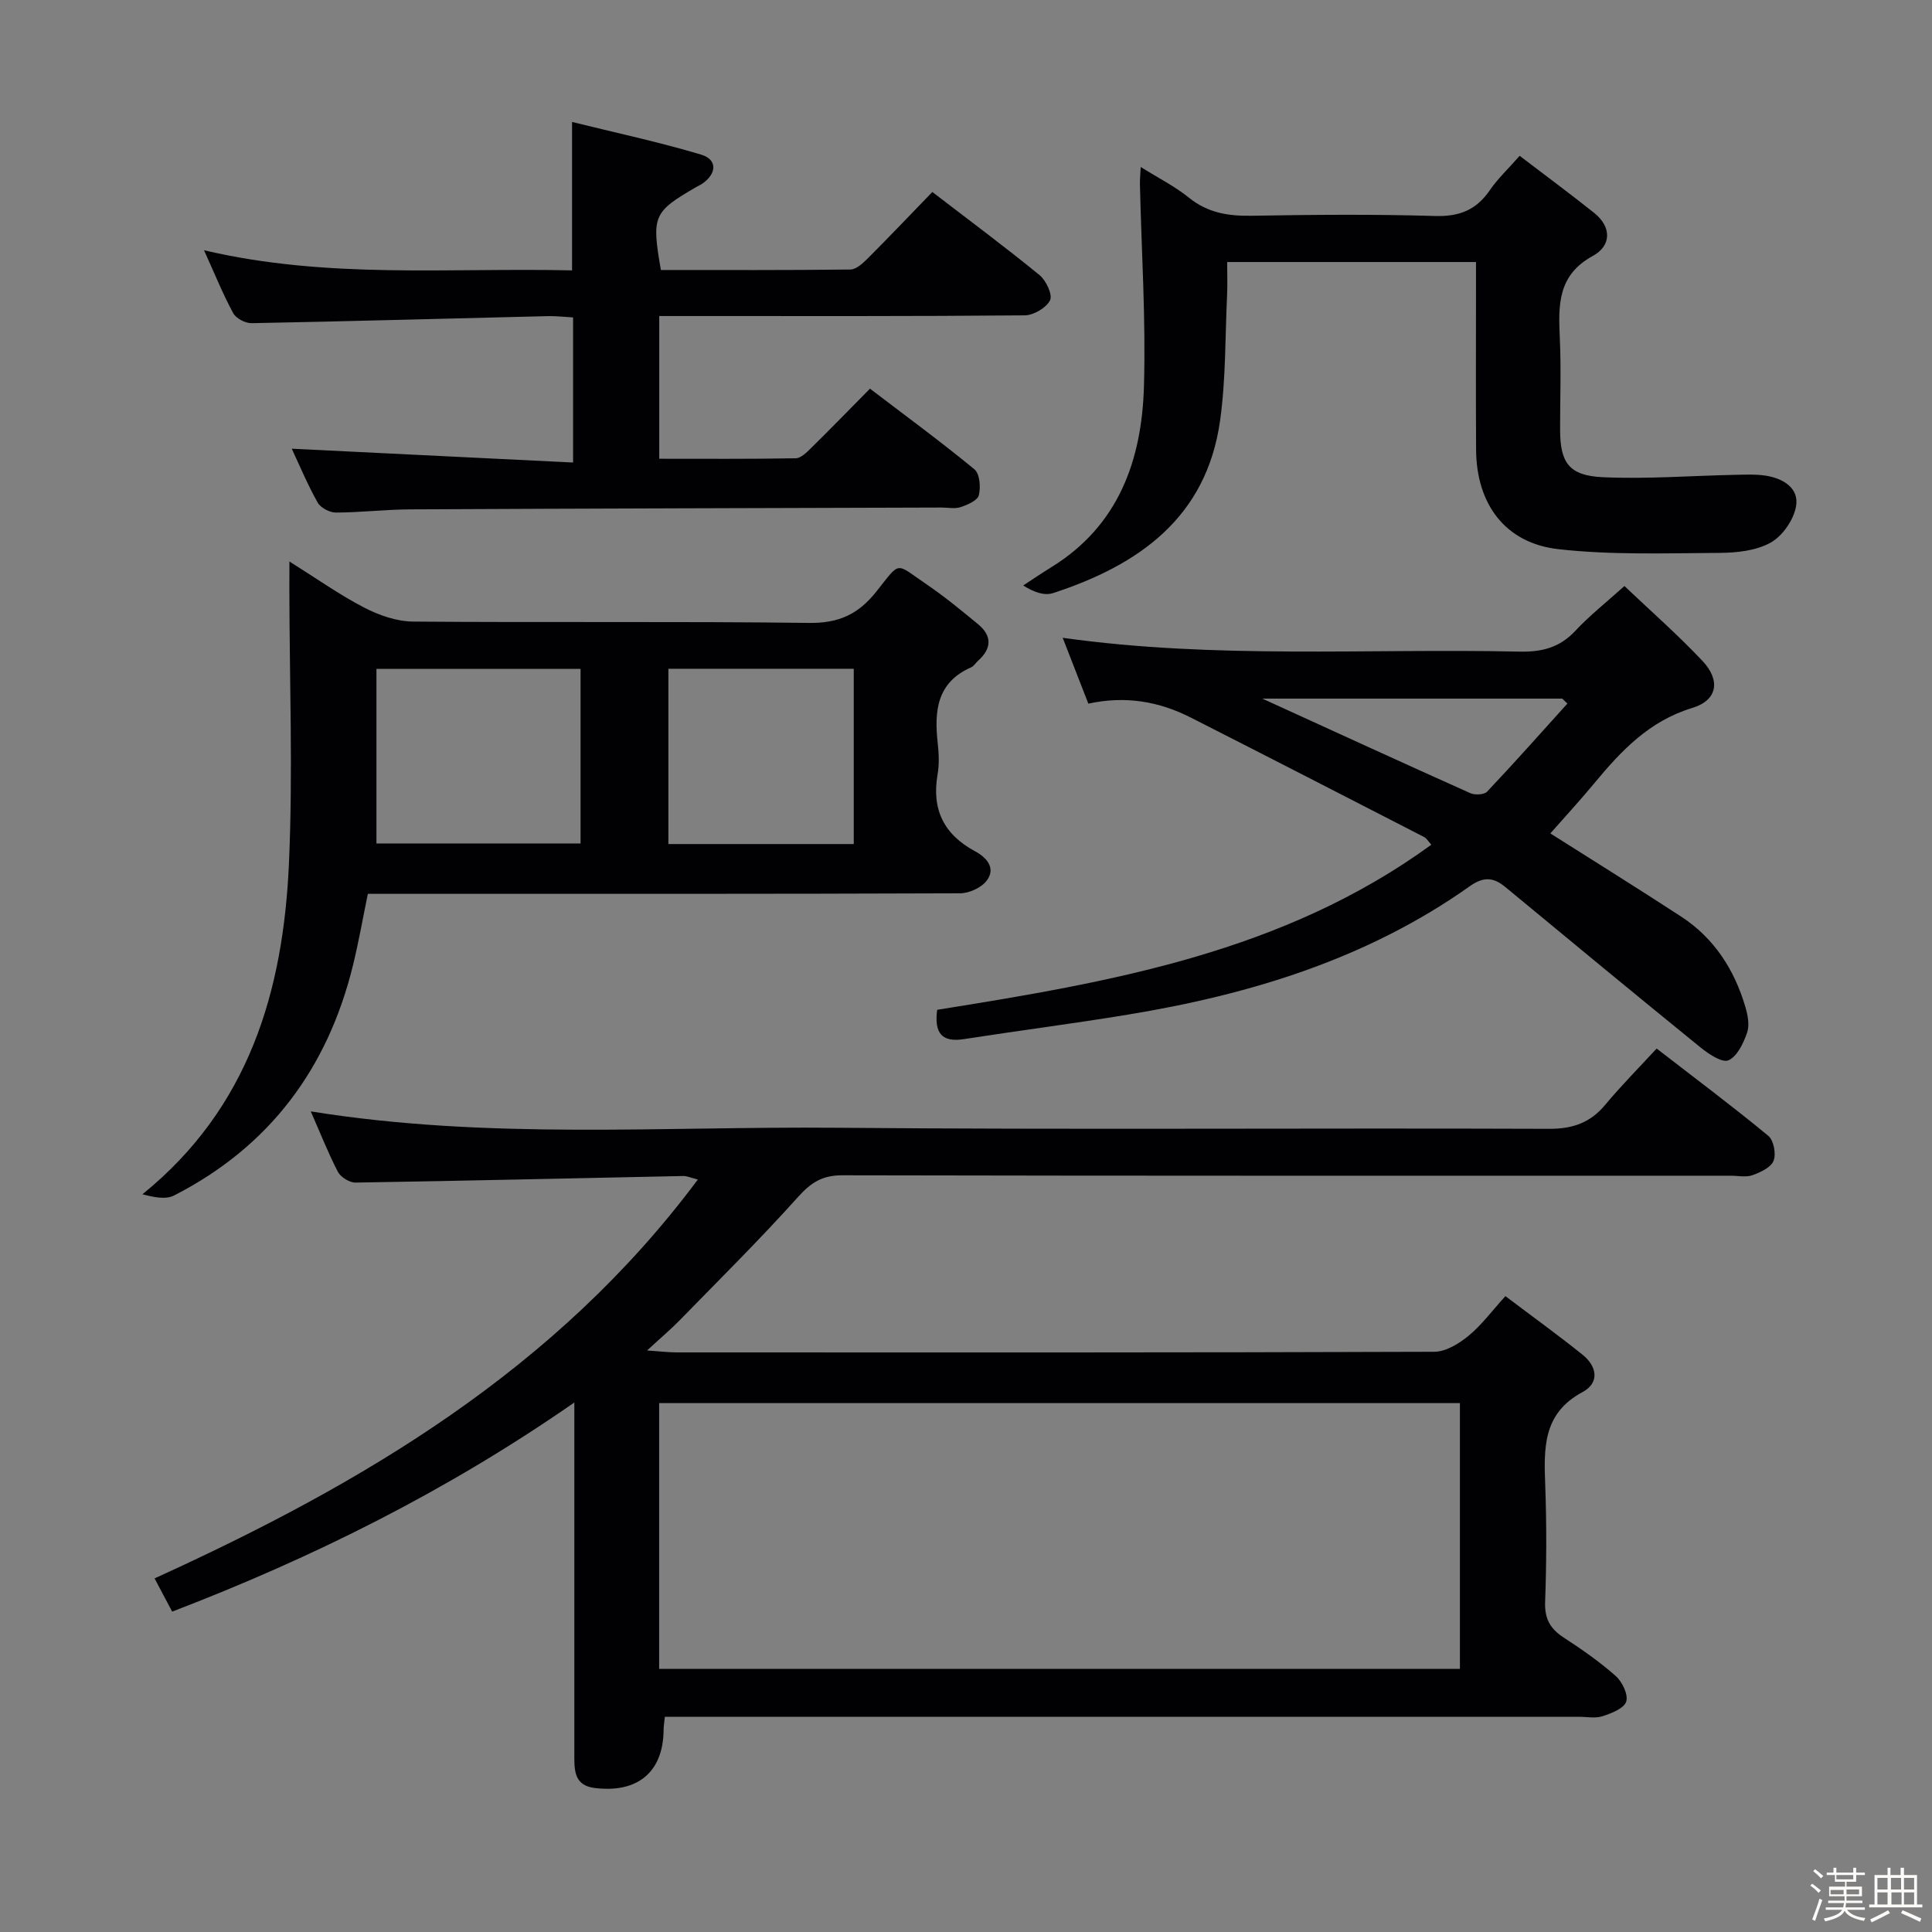 <svg enable-background="new 0 0 400 400" viewBox="0 0 400 400" xmlns="http://www.w3.org/2000/svg"><rect x="0" y="0" width="400" height="400" fill="#808080" stroke="none"/><path d="m374.8 390.4.4-.4c.7.5 1.3 1 1.8 1.4l-.5.5c-.5-.6-1.1-1.1-1.7-1.5zm1 7.3-.6-.3c.5-1.4 1.1-2.8 1.5-4.3.2.1.4.2.6.3-.5 1.3-1 2.8-1.5 4.3zm-.4-10.3.4-.4c.4.3 1 .8 1.7 1.4l-.5.5c-.4-.5-1-1-1.6-1.5zm2.5.3h1.7v-1h.6v1h3.5v-1h.6v1h1.8v.5h-1.8v1.4h-2v1h3.2v2h-3.2v.9h3.3v.5h-3.4c0 .3-.1.6-.1.9h4v.5h-3.7c.7.9 1.9 1.5 3.8 1.7-.1.2-.2.4-.3.6-2.1-.4-3.5-1.1-4-2.1-.4 1-1.8 1.7-4 2.2-.1-.2-.2-.4-.3-.6 2.1-.4 3.4-1 3.8-1.8h-3.4v-.5h3.6c.1-.3.1-.6.2-.9h-3.3v-.5h3.4c0-.3 0-.6 0-.9h-3.2v-2h3.3v-1h-2.1v-1.4h-1.7v-.5zm1.1 3.5v1h2.7c0-.3 0-.4 0-.4 0-.1 0-.2 0-.2 0-.1 0-.2 0-.3h-2.7zm1.2-3v.9h3.5v-.9zm4.7 3h-2.6v.6.4h2.6z" fill="#fcfbfa"/><path d="m393.6 386.7h.6v1.5h2.7v6.1h1.1v.6h-11v-.6h1.1v-6.1h2.7v-1.5h.6v1.5h2.1v-1.5zm-2.7 8.8.4.6c-1.2.6-2.5 1.3-3.8 1.9-.1-.2-.2-.4-.3-.6 1.2-.6 2.5-1.2 3.7-1.9zm-2.2-6.7v2.4h2.1v-2.4zm0 3v2.5h2.1v-2.5zm2.8-3v2.4h2.1v-2.4zm.1 3v2.5h2.1v-2.5h-2.2zm5.9 6.1c-1.4-.7-2.7-1.3-3.9-1.8l.3-.6c1.5.6 2.7 1.2 3.9 1.7zm-1.2-9.1h-2.1v2.4h2.1zm-2.1 3v2.5h2.1v-2.5z" fill="#fcfbfa"/><g fill="#010104"><path d="m64.34 230.1c36.72 5.91 72.86 3.07 108.88 3.39 49.15.43 98.3.03 147.46.22 4.93.02 8.56-1.24 11.68-4.99 3.29-3.95 6.93-7.62 10.63-11.63 8.26 6.39 15.84 12.06 23.13 18.08 1.11.92 1.64 3.75 1.08 5.16-.54 1.38-2.71 2.38-4.37 2.98-1.33.48-2.96.11-4.46.11-61.32 0-122.63.04-183.95-.09-4.1-.01-6.47 1.45-9.16 4.45-7.87 8.78-16.27 17.09-24.51 25.54-1.81 1.86-3.81 3.54-6.78 6.28 2.95.2 4.5.4 6.05.4 52.32.02 104.64.06 156.95-.13 2.39-.01 5.1-1.69 7.08-3.31 2.66-2.18 4.76-5.05 7.63-8.21 5.45 4.12 10.8 7.98 15.95 12.11 3.02 2.42 3.62 5.82-.01 7.77-8.31 4.46-7.97 11.76-7.69 19.47.29 7.99.26 16-.03 23.99-.12 3.43 1.04 5.52 3.81 7.32 3.76 2.45 7.47 5.03 10.82 8 1.34 1.19 2.62 3.86 2.16 5.29-.46 1.41-3.04 2.42-4.88 3.02-1.51.49-3.3.12-4.97.12-60.98 0-121.96 0-182.95 0-1.97 0-3.94 0-6.24 0-.12 1.19-.25 1.95-.26 2.72-.06 8.72-5.37 13.14-14.29 12.02-3.87-.48-4.19-3.14-4.19-6.16.01-13.66 0-27.33 0-40.99 0-10.48 0-20.96 0-32.66-26.24 18.24-53.87 32.02-83.26 43.3-1.22-2.31-2.29-4.31-3.65-6.88 43.15-19.64 83.2-43.27 112.48-82.58-1.53-.39-2.27-.75-3.01-.73-22.62.46-45.23 1-67.85 1.36-1.24.02-3.08-1.11-3.66-2.22-1.99-3.82-3.56-7.85-5.62-12.52zm72.13 115.43h165.79c0-18.47 0-36.7 0-55.03-55.45 0-110.63 0-165.79 0z"/><path d="m59.92 116.25c5.65 3.54 10.37 6.9 15.47 9.54 3.07 1.59 6.72 2.87 10.12 2.9 27.33.23 54.66-.07 81.99.28 6.13.08 10.18-1.77 13.92-6.47 5.16-6.47 3.81-6.01 10.43-1.51 3.7 2.52 7.17 5.38 10.63 8.23 2.93 2.41 2.87 5.03.03 7.57-.5.44-.87 1.12-1.44 1.37-7.12 3.12-7.66 9.06-6.93 15.66.24 2.14.35 4.38-.02 6.49-1.26 7.27 1.27 12.45 7.78 15.95 2.27 1.22 4.37 3.42 2.4 6.05-1.1 1.47-3.63 2.63-5.53 2.64-38.83.15-77.66.11-116.49.11-1.98 0-3.97 0-6.12 0-1.06 5.15-1.91 10.03-3.09 14.83-5.24 21.38-17.31 37.54-37.03 47.62-1.74.89-4.2.37-6.55-.25 22.11-17.91 29.15-42.1 30.33-68.43.85-18.92.11-37.9.09-56.86 0-1.57.01-3.16.01-5.72zm18.02 58.38h42.26c0-12.28 0-24.19 0-36.14-14.14 0-27.89 0-42.26 0zm98.82-36.17c-13.12 0-25.69 0-38.38 0v36.29h38.38c0-12.14 0-24.04 0-36.29z"/><path d="m194.03 209.07c35.95-5.75 71.65-11.86 102.31-34.18-.67-.74-.98-1.33-1.47-1.58-16.1-8.28-32.2-16.55-48.34-24.75-6.55-3.33-13.48-4.55-21.2-2.88-1.75-4.48-3.46-8.87-5.31-13.63 31.74 4.45 63.2 2.17 94.59 2.86 4.62.1 8.31-.83 11.54-4.3 2.93-3.14 6.34-5.83 10.17-9.28 5.48 5.21 11.09 10.12 16.17 15.52 3.77 4.01 3.12 8.13-2.12 9.72-8.98 2.73-14.75 8.91-20.36 15.68-2.95 3.56-6.09 6.96-9.03 10.3 8.64 5.48 17.92 11.24 27.07 17.21 6.83 4.45 11.02 10.96 13.3 18.68.5 1.7.91 3.78.37 5.35-.75 2.18-2.04 4.91-3.85 5.73-1.29.58-4.1-1.28-5.76-2.63-13.54-10.99-26.98-22.1-40.42-33.22-2.49-2.06-4.52-2.22-7.4-.18-21.24 15.05-45.44 22.41-70.78 26.58-11.29 1.86-22.65 3.31-33.95 5.07-4.51.7-6.17-1.17-5.53-6.07zm130.49-63.41c-.36-.34-.72-.68-1.08-1.02-20.37 0-40.74 0-62.09 0 15.01 6.85 29 13.28 43.05 19.57.96.43 2.88.34 3.49-.31 5.65-5.97 11.11-12.13 16.63-18.24z"/><path d="m118.44 55.98c0-10.39 0-19.98 0-30.73 8.96 2.22 17.95 4.14 26.72 6.76 3.38 1.01 3.26 3.89.31 5.97-.4.29-.87.48-1.3.73-8.94 5.19-9.29 5.97-7.34 17.19 13.02 0 26.13.06 39.24-.1 1.22-.02 2.59-1.31 3.6-2.31 4.46-4.46 8.8-9.04 13.36-13.74 7.81 6 15.15 11.44 22.21 17.22 1.35 1.11 2.73 4.07 2.16 5.2-.79 1.57-3.4 3.1-5.24 3.12-22.99.21-45.99.14-68.99.14-2.13 0-4.25 0-6.68 0v29.55c9.42 0 18.84.07 28.26-.1 1.08-.02 2.28-1.23 3.19-2.13 3.92-3.85 7.75-7.8 12.18-12.28 7.32 5.58 14.64 10.95 21.63 16.7 1.1.91 1.32 3.7.91 5.36-.27 1.09-2.33 1.98-3.76 2.46-1.2.4-2.64.09-3.97.09-36.66.11-73.31.2-109.97.38-5.15.02-10.3.65-15.44.66-1.29 0-3.16-1-3.77-2.1-2.1-3.74-3.75-7.72-5.35-11.12 19.35.95 38.63 1.9 58.25 2.86 0-10.58 0-20.01 0-30.04-1.69-.09-3.45-.31-5.2-.27-20.45.49-40.91 1.07-61.36 1.46-1.29.02-3.21-.98-3.8-2.06-2.12-3.91-3.8-8.07-6.05-13.04 25.65 6.03 50.88 3.58 76.2 4.17z"/><path d="m305.59 54.25c-17.42 0-34.05 0-51.52 0 0 2.43.09 4.69-.02 6.94-.4 8.62-.25 17.33-1.44 25.85-2.8 20.11-16.81 29.95-34.6 35.76-1.81.59-4.09-.24-6.16-1.59 1.94-1.26 3.85-2.57 5.82-3.78 13.93-8.59 18.72-22.15 19.17-37.37.41-13.95-.51-27.94-.83-41.91-.02-.95.08-1.91.16-3.58 3.67 2.3 7.08 4.01 9.99 6.36 3.91 3.16 8.16 3.82 13 3.74 12.66-.22 25.34-.33 37.99.05 5.05.15 8.55-1.29 11.34-5.39 1.57-2.31 3.67-4.26 6.14-7.07 5.22 3.99 10.38 7.8 15.39 11.79 3.75 2.99 3.57 6.86-.25 8.94-7.29 3.98-7.14 10.17-6.83 16.95.29 6.32.06 12.66.06 18.99.01 6.86 1.81 9.55 8.86 9.87 9.08.41 18.21-.3 27.32-.49 2.13-.04 4.31-.15 6.4.17 3.59.56 6.94 2.56 6.27 6.36-.49 2.8-2.8 6.14-5.27 7.51-3.01 1.68-7.03 2.1-10.61 2.12-11.11.06-22.32.47-33.32-.77-11.02-1.24-16.97-9.35-17.04-20.56-.07-11-.02-22-.02-32.99 0-1.8 0-3.6 0-5.9z"/></g></svg>
